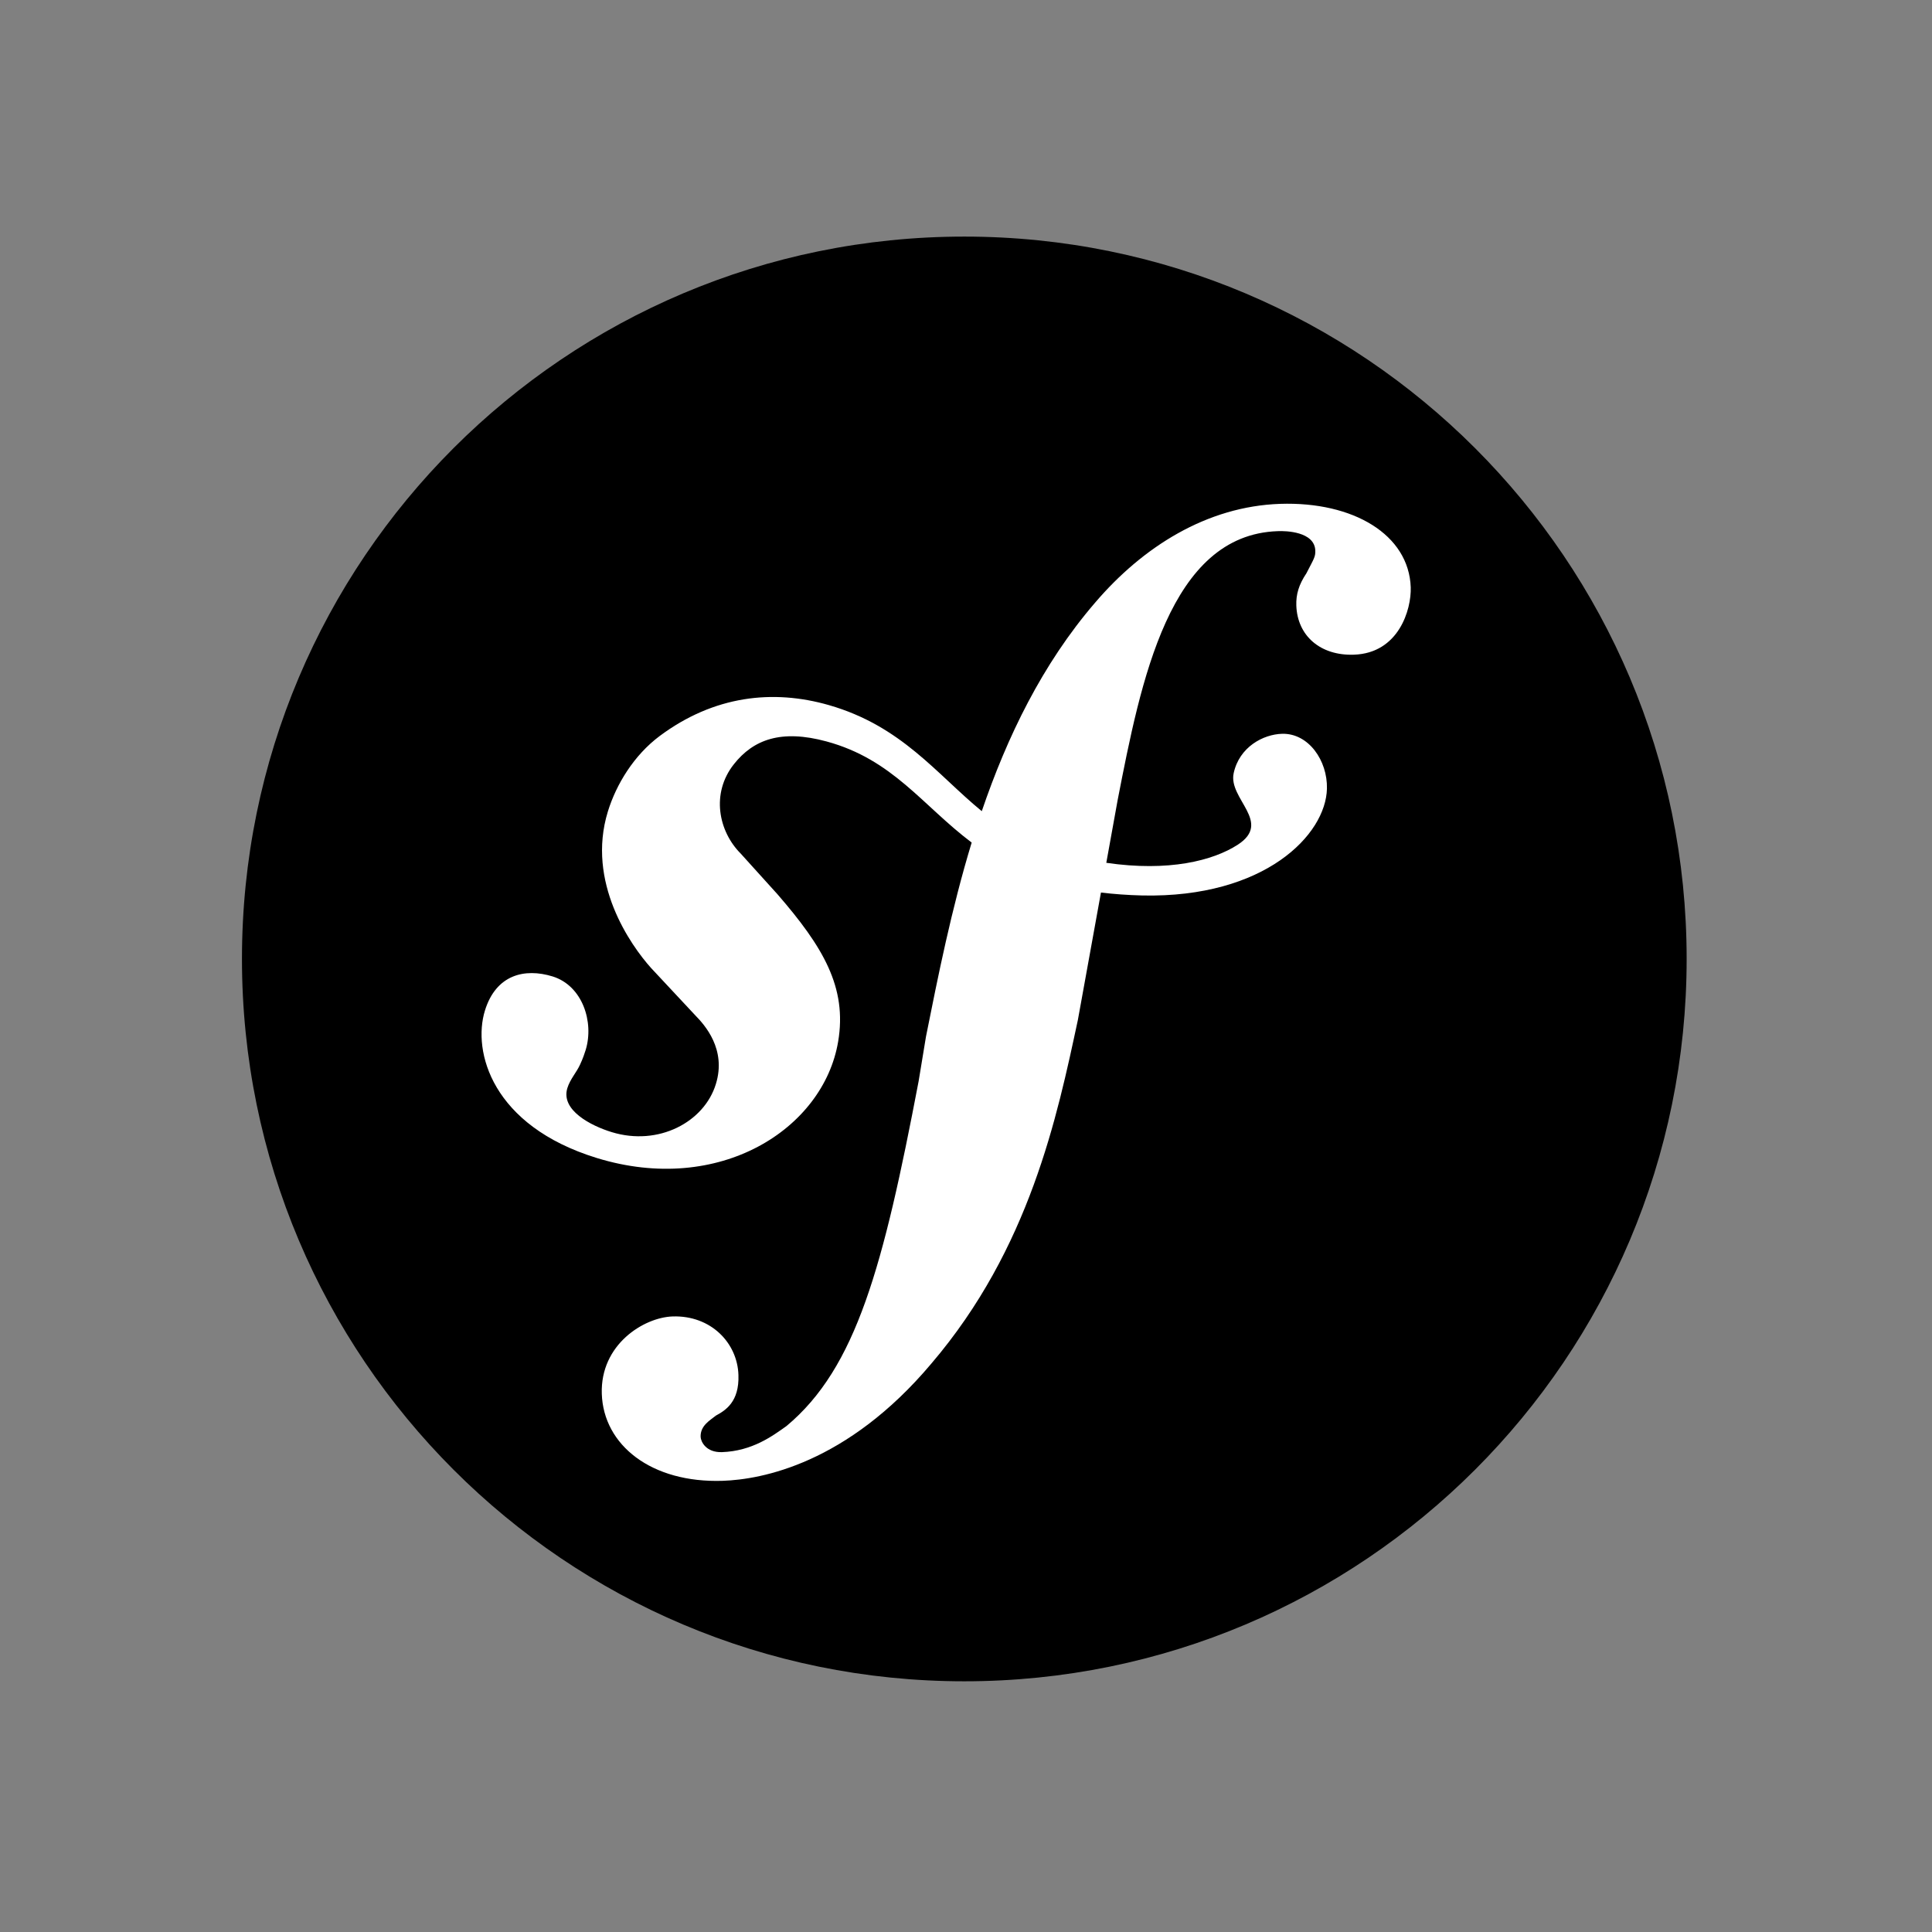 <svg version="1.1" xmlns="http://www.w3.org/2000/svg" width="150px" height="150px" viewBox="25 10 150 150">
	<rect x="25" y="10" width="150" height="150" fill="#808080" stroke="none"/>
	<g>
		<path d="M155.951,84.448c0,30.976-25.109,56.087-56.084,56.087c-30.973,0-56.081-25.111-56.081-56.087
			c0-30.971,25.107-56.079,56.081-56.079C130.842,28.369,155.951,53.477,155.951,84.448z"/>
		<path fill="#FFFFFF" d="M124.389,49.119c-5.697,0.195-10.67,3.34-14.373,7.68c-4.1,4.765-6.824,10.411-8.791,16.18
			c-3.514-2.882-6.223-6.611-11.864-8.233c-4.359-1.253-8.936-0.737-13.146,2.399c-1.992,1.489-3.367,3.738-4.02,5.859
			c-1.692,5.498,1.778,10.396,3.354,12.151l3.447,3.691c0.709,0.725,2.422,2.613,1.584,5.319c-0.9,2.947-4.451,4.85-8.092,3.731
			c-1.627-0.499-3.963-1.71-3.439-3.413c0.215-0.699,0.715-1.225,0.984-1.821c0.244-0.521,0.363-0.907,0.438-1.14
			c0.665-2.169-0.245-4.994-2.57-5.713c-2.171-0.666-4.391-0.138-5.252,2.655c-0.977,3.174,0.543,8.935,8.681,11.441
			c9.535,2.935,17.597-2.259,18.742-9.026c0.721-4.239-1.195-7.392-4.701-11.441l-2.859-3.163c-1.73-1.729-2.324-4.677-0.533-6.942
			c1.512-1.912,3.664-2.726,7.191-1.768c5.15,1.396,7.443,4.969,11.271,7.851c-1.578,5.187-2.613,10.392-3.547,15.059l-0.574,3.481
			c-2.736,14.352-4.826,22.235-10.256,26.76c-1.094,0.779-2.658,1.943-5.014,2.027c-1.238,0.037-1.637-0.814-1.654-1.186
			c-0.027-0.865,0.703-1.264,1.188-1.652c0.727-0.396,1.824-1.053,1.748-3.156c-0.078-2.484-2.137-4.639-5.111-4.541
			c-2.229,0.075-5.625,2.171-5.497,6.011c0.131,3.967,3.827,6.938,9.401,6.75c2.979-0.102,9.633-1.312,16.188-9.105
			c7.631-8.935,9.766-19.175,11.372-26.671l1.793-9.897c0.992,0.119,2.059,0.2,3.217,0.228c9.504,0.201,14.256-4.72,14.328-8.302
			c0.049-2.167-1.42-4.302-3.479-4.251c-1.471,0.041-3.32,1.022-3.762,3.057c-0.436,1.995,3.023,3.798,0.32,5.553
			c-1.92,1.242-5.361,2.116-10.209,1.407l0.881-4.872c1.799-9.238,4.018-20.6,12.436-20.878c0.615-0.029,2.857,0.026,2.91,1.512
			c0.014,0.493-0.109,0.623-0.689,1.757c-0.592,0.884-0.814,1.64-0.785,2.504c0.08,2.356,1.873,3.908,4.471,3.818
			c3.473-0.116,4.469-3.496,4.412-5.233C134.383,51.511,130.08,48.931,124.389,49.119z"/>
	</g>
</svg>
